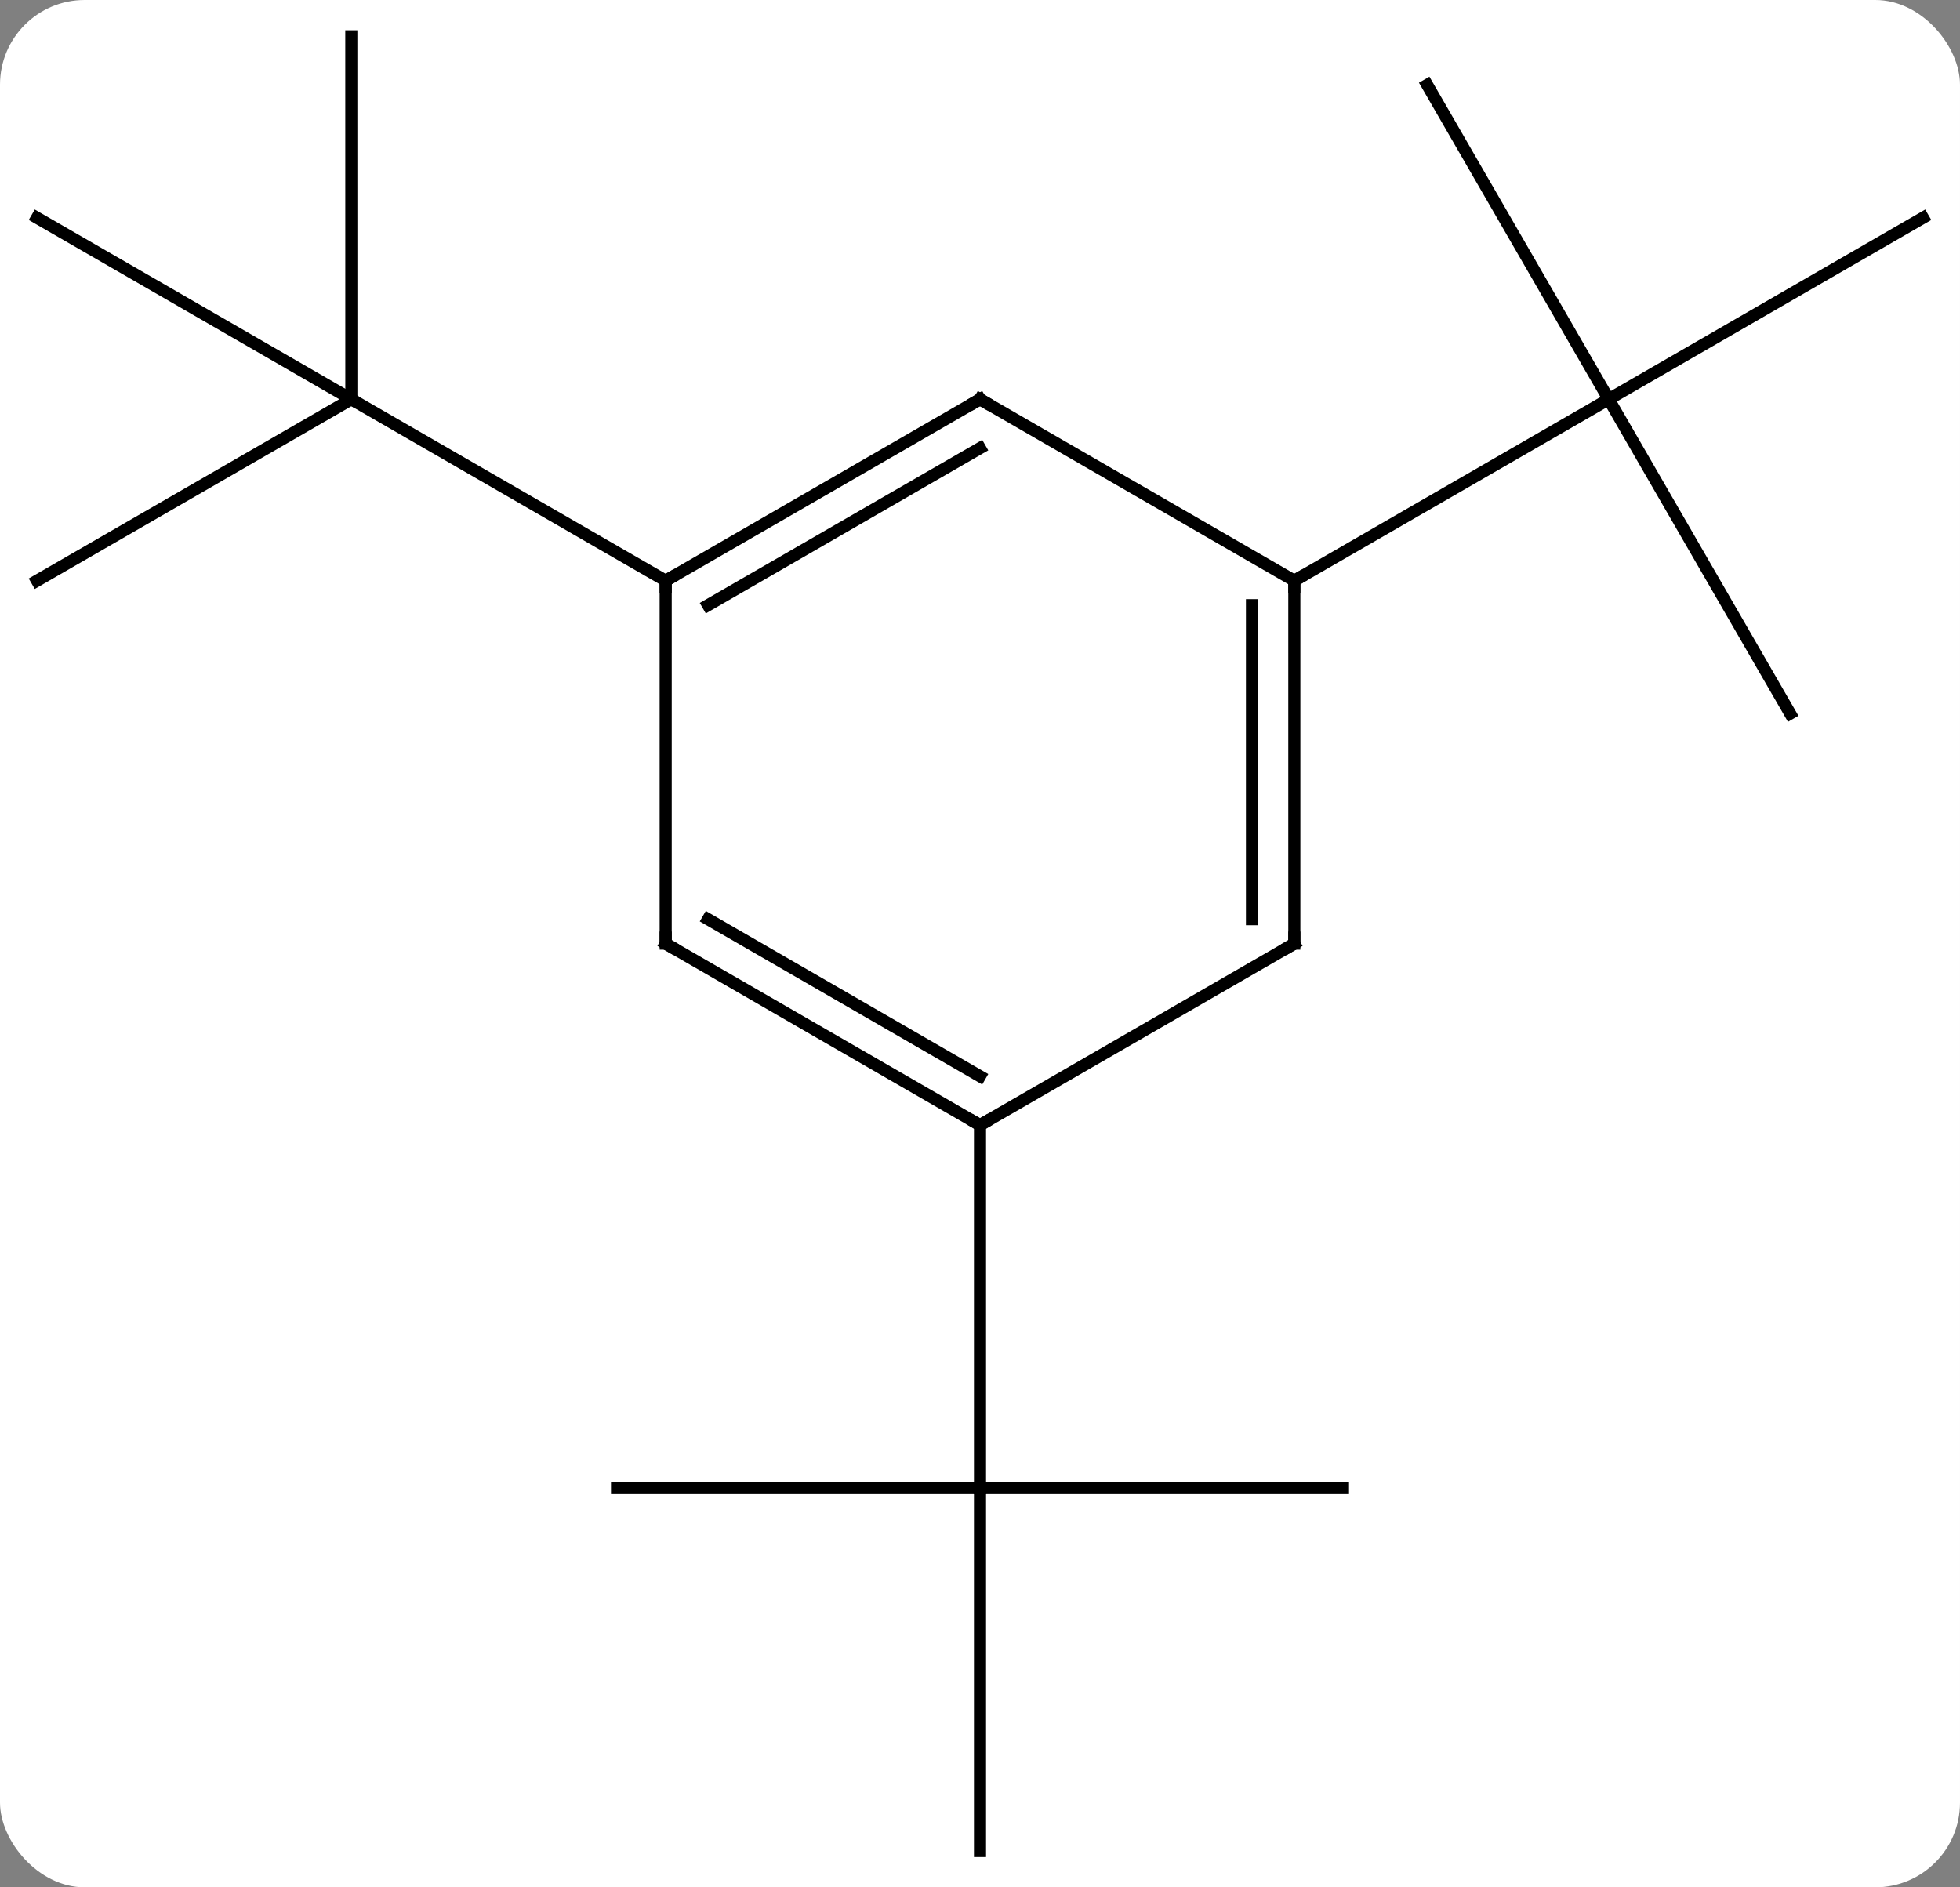<svg width="162" viewBox="0 0 162 156" style="fill-opacity:1; color-rendering:auto; color-interpolation:auto; text-rendering:auto; stroke:black; stroke-linecap:square; stroke-miterlimit:10; shape-rendering:auto; stroke-opacity:1; fill:black; stroke-dasharray:none; font-weight:normal; stroke-width:1; font-family:'Open Sans'; font-style:normal; stroke-linejoin:miter; font-size:12; stroke-dashoffset:0; image-rendering:auto;" height="156" class="cas-substance-image" xmlns:xlink="http://www.w3.org/1999/xlink" xmlns="http://www.w3.org/2000/svg"><rect x="0" y="0" width="162" height="156" fill="#808080" stroke="none"/><svg class="cas-substance-single-component"><rect y="0" x="0" width="162" stroke="none" ry="7" rx="7" height="156" fill="white" class="cas-substance-group"/><svg y="0" x="0" width="162" viewBox="0 0 162 156" style="fill:black;" height="156" class="cas-substance-single-component-image"><svg><g><g transform="translate(81,78)" style="text-rendering:geometricPrecision; color-rendering:optimizeQuality; color-interpolation:linearRGB; stroke-linecap:butt; image-rendering:optimizeQuality;"><line y2="45" y1="45" x2="-30" x1="0" style="fill:none;"/><line y2="75" y1="45" x2="0" x1="0" style="fill:none;"/><line y2="45" y1="45" x2="30" x1="0" style="fill:none;"/><line y2="15" y1="45" x2="0" x1="0" style="fill:none;"/><line y2="-75" y1="-45" x2="-51.963" x1="-51.96" style="fill:none;"/><line y2="-60" y1="-45" x2="-77.943" x1="-51.96" style="fill:none;"/><line y2="-30" y1="-45" x2="-77.943" x1="-51.96" style="fill:none;"/><line y2="-30" y1="-45" x2="-25.98" x1="-51.96" style="fill:none;"/><line y2="-19.02" y1="-45" x2="66.963" x1="51.963" style="fill:none;"/><line y2="-60" y1="-45" x2="77.943" x1="51.963" style="fill:none;"/><line y2="-70.98" y1="-45" x2="36.963" x1="51.963" style="fill:none;"/><line y2="-30" y1="-45" x2="25.98" x1="51.963" style="fill:none;"/><line y2="0" y1="15" x2="-25.98" x1="0" style="fill:none;"/><line y2="-2.021" y1="10.959" x2="-22.48" x1="0" style="fill:none;"/><line y2="0" y1="15" x2="25.98" x1="0" style="fill:none;"/><line y2="-30" y1="0" x2="-25.98" x1="-25.98" style="fill:none;"/><line y2="-30" y1="0" x2="25.98" x1="25.98" style="fill:none;"/><line y2="-27.979" y1="-2.021" x2="22.48" x1="22.48" style="fill:none;"/><line y2="-45" y1="-30" x2="0" x1="-25.98" style="fill:none;"/><line y2="-40.959" y1="-27.979" x2="0" x1="-22.48" style="fill:none;"/><line y2="-45" y1="-30" x2="0" x1="25.98" style="fill:none;"/><path style="fill:none; stroke-miterlimit:5;" d="M-0.433 14.75 L0 15 L0.433 14.75"/><path style="fill:none; stroke-miterlimit:5;" d="M-25.547 0.25 L-25.98 0 L-25.98 -0.5"/><path style="fill:none; stroke-miterlimit:5;" d="M25.547 0.25 L25.98 0 L25.98 -0.5"/><path style="fill:none; stroke-miterlimit:5;" d="M-25.547 -30.25 L-25.98 -30 L-25.98 -29.5"/><path style="fill:none; stroke-miterlimit:5;" d="M25.98 -29.5 L25.98 -30 L26.413 -30.25"/><path style="fill:none; stroke-miterlimit:5;" d="M-0.433 -44.75 L0 -45 L0.433 -44.75"/></g></g></svg></svg></svg></svg>